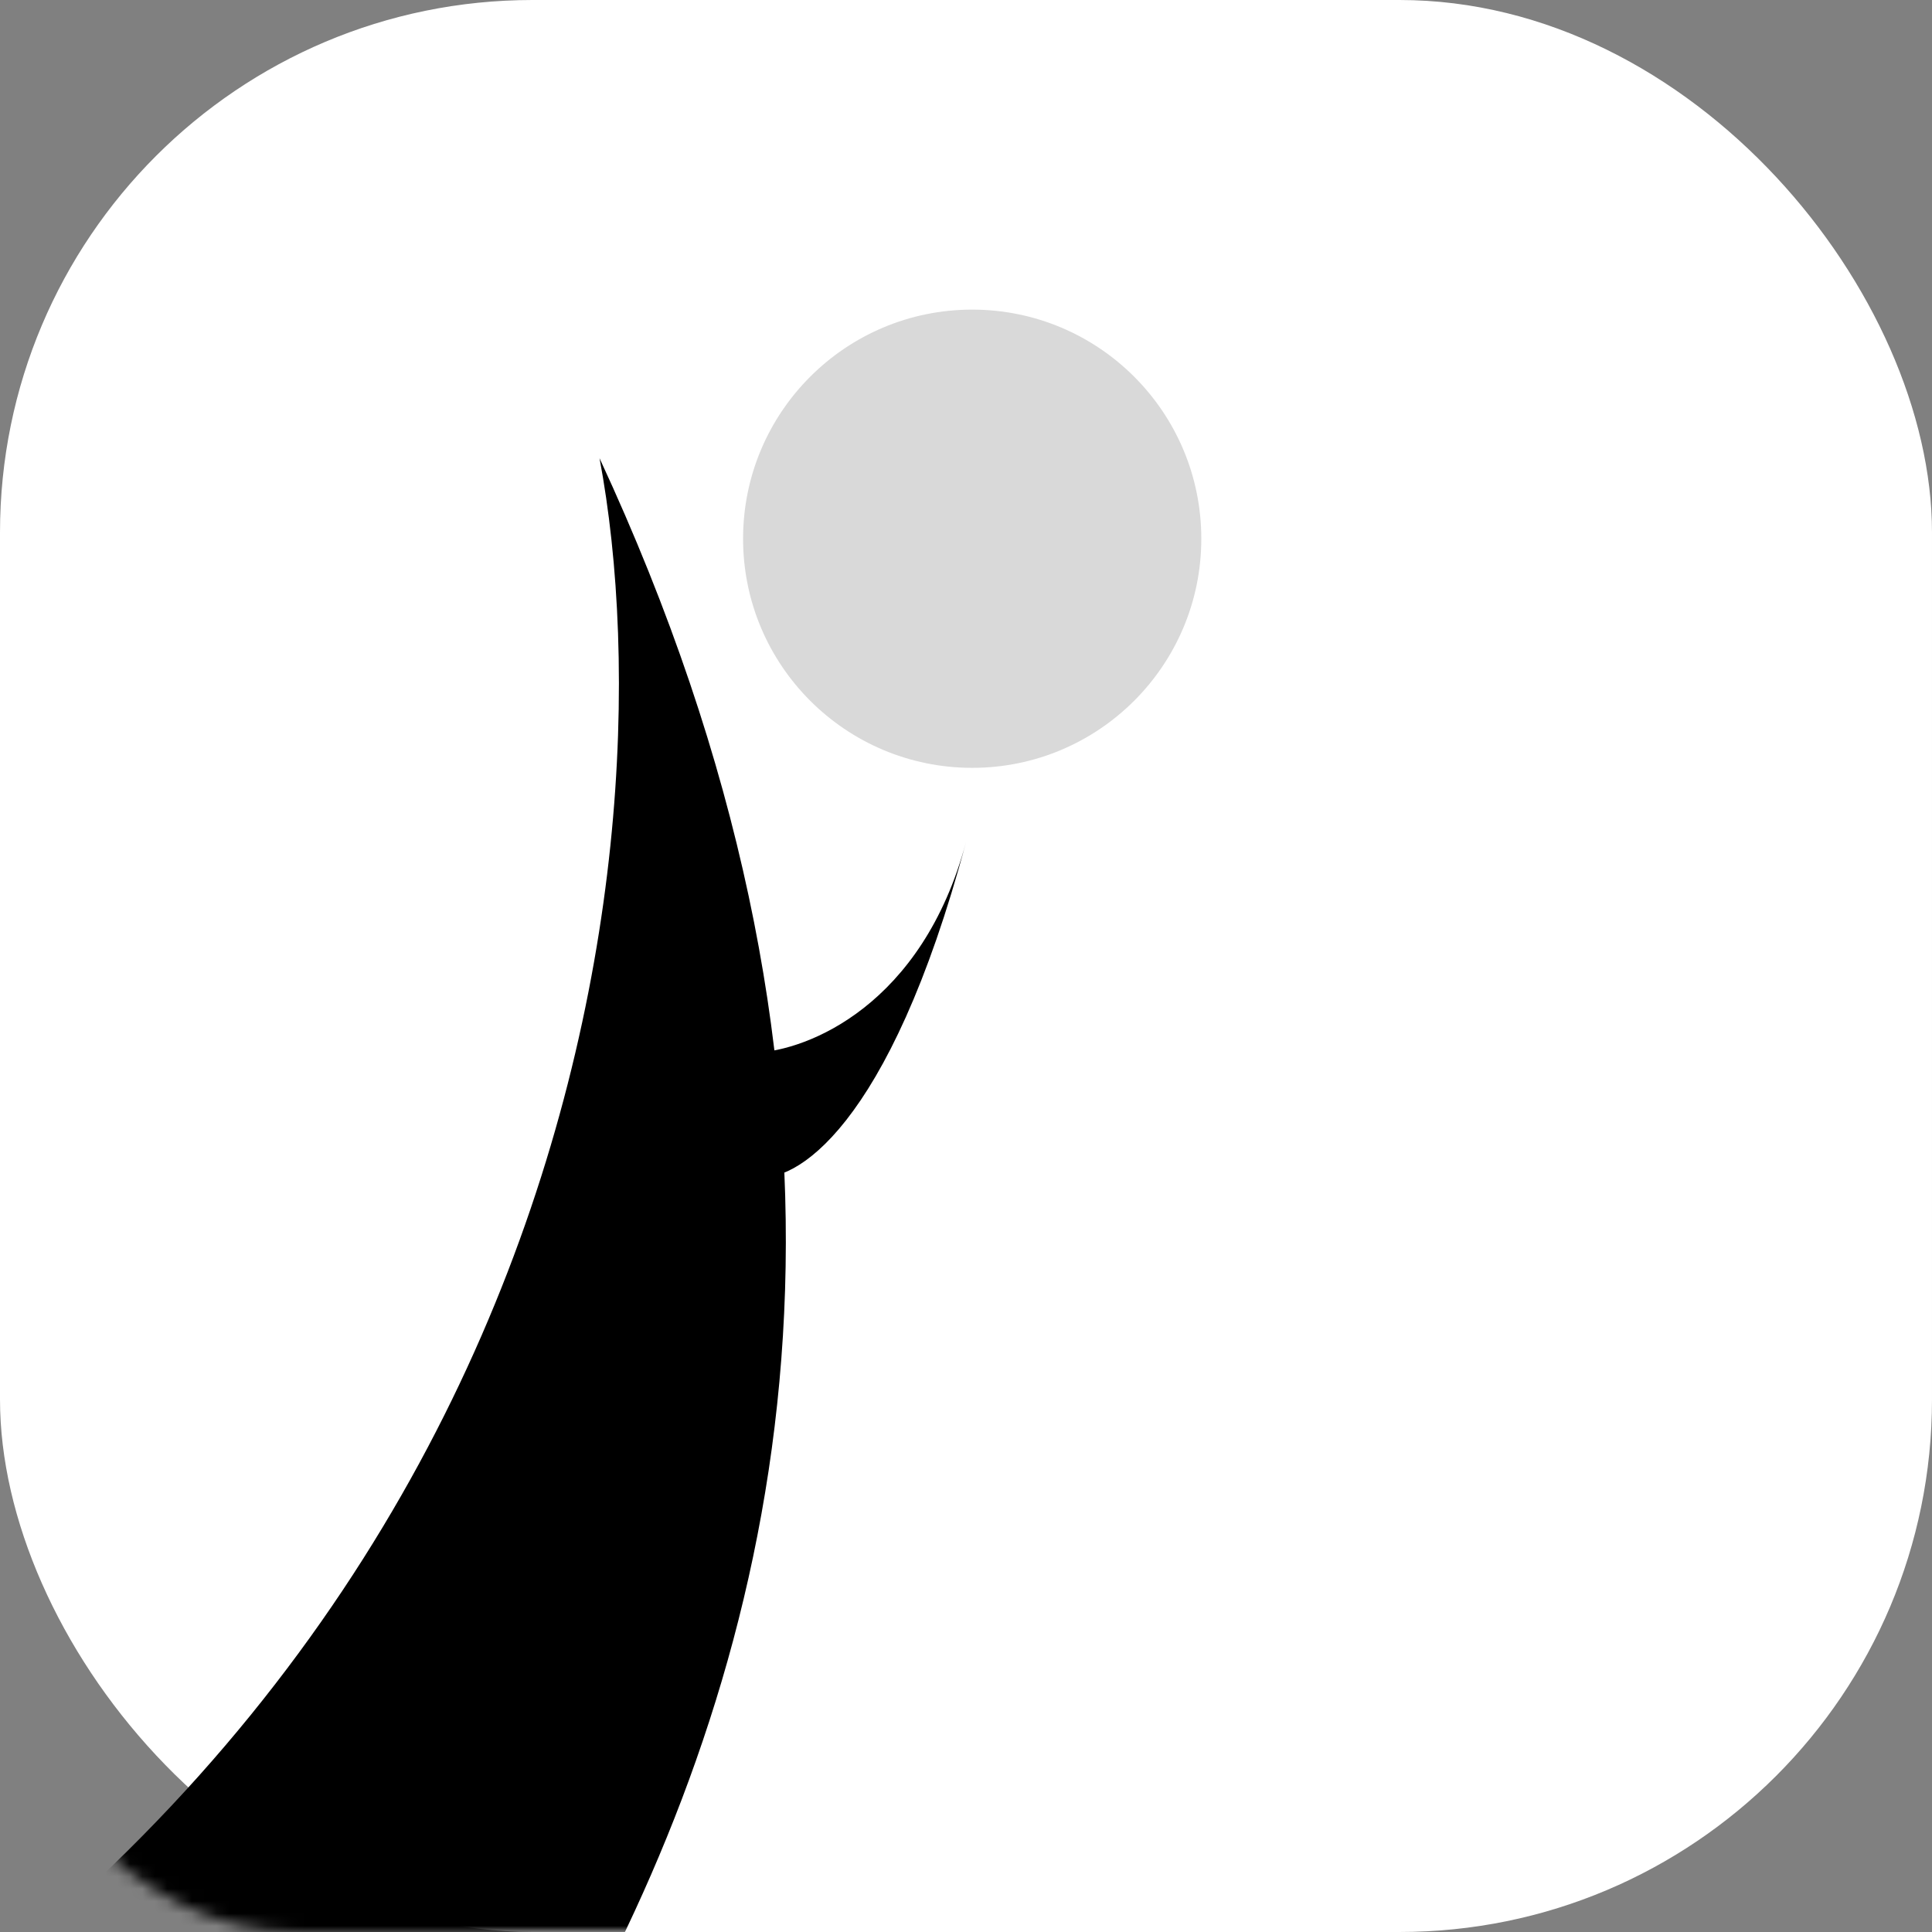 <svg width="156" height="156" viewBox="0 0 156 156" fill="none" xmlns="http://www.w3.org/2000/svg">
<rect x="0" y="0" width="156" height="156" fill="#808080" stroke="none"/>
<rect width="156" height="156" rx="43" fill="white"/>
<mask id="mask0_2256_21" style="mask-type:alpha" maskUnits="userSpaceOnUse" x="0" y="0" width="156" height="156">
<rect width="156" height="156" rx="24" fill="white"/>
</mask>
<g mask="url(#mask0_2256_21)">
<path d="M-38.59 182C45.81 144.8 54.577 69.833 48.41 37C94.41 136 22.271 196.998 0.411 222C-45.149 274.107 -95.623 207.138 -38.59 182Z" fill="black"/>
</g>
<circle cx="78.5" cy="43.5" r="18.5" fill="#D9D9D9"/>
<path d="M78 68C74.463 81.2 65.193 84.833 61 85V95C64.076 95.667 71.784 91.2 78 68Z" fill="black"/>
</svg>

